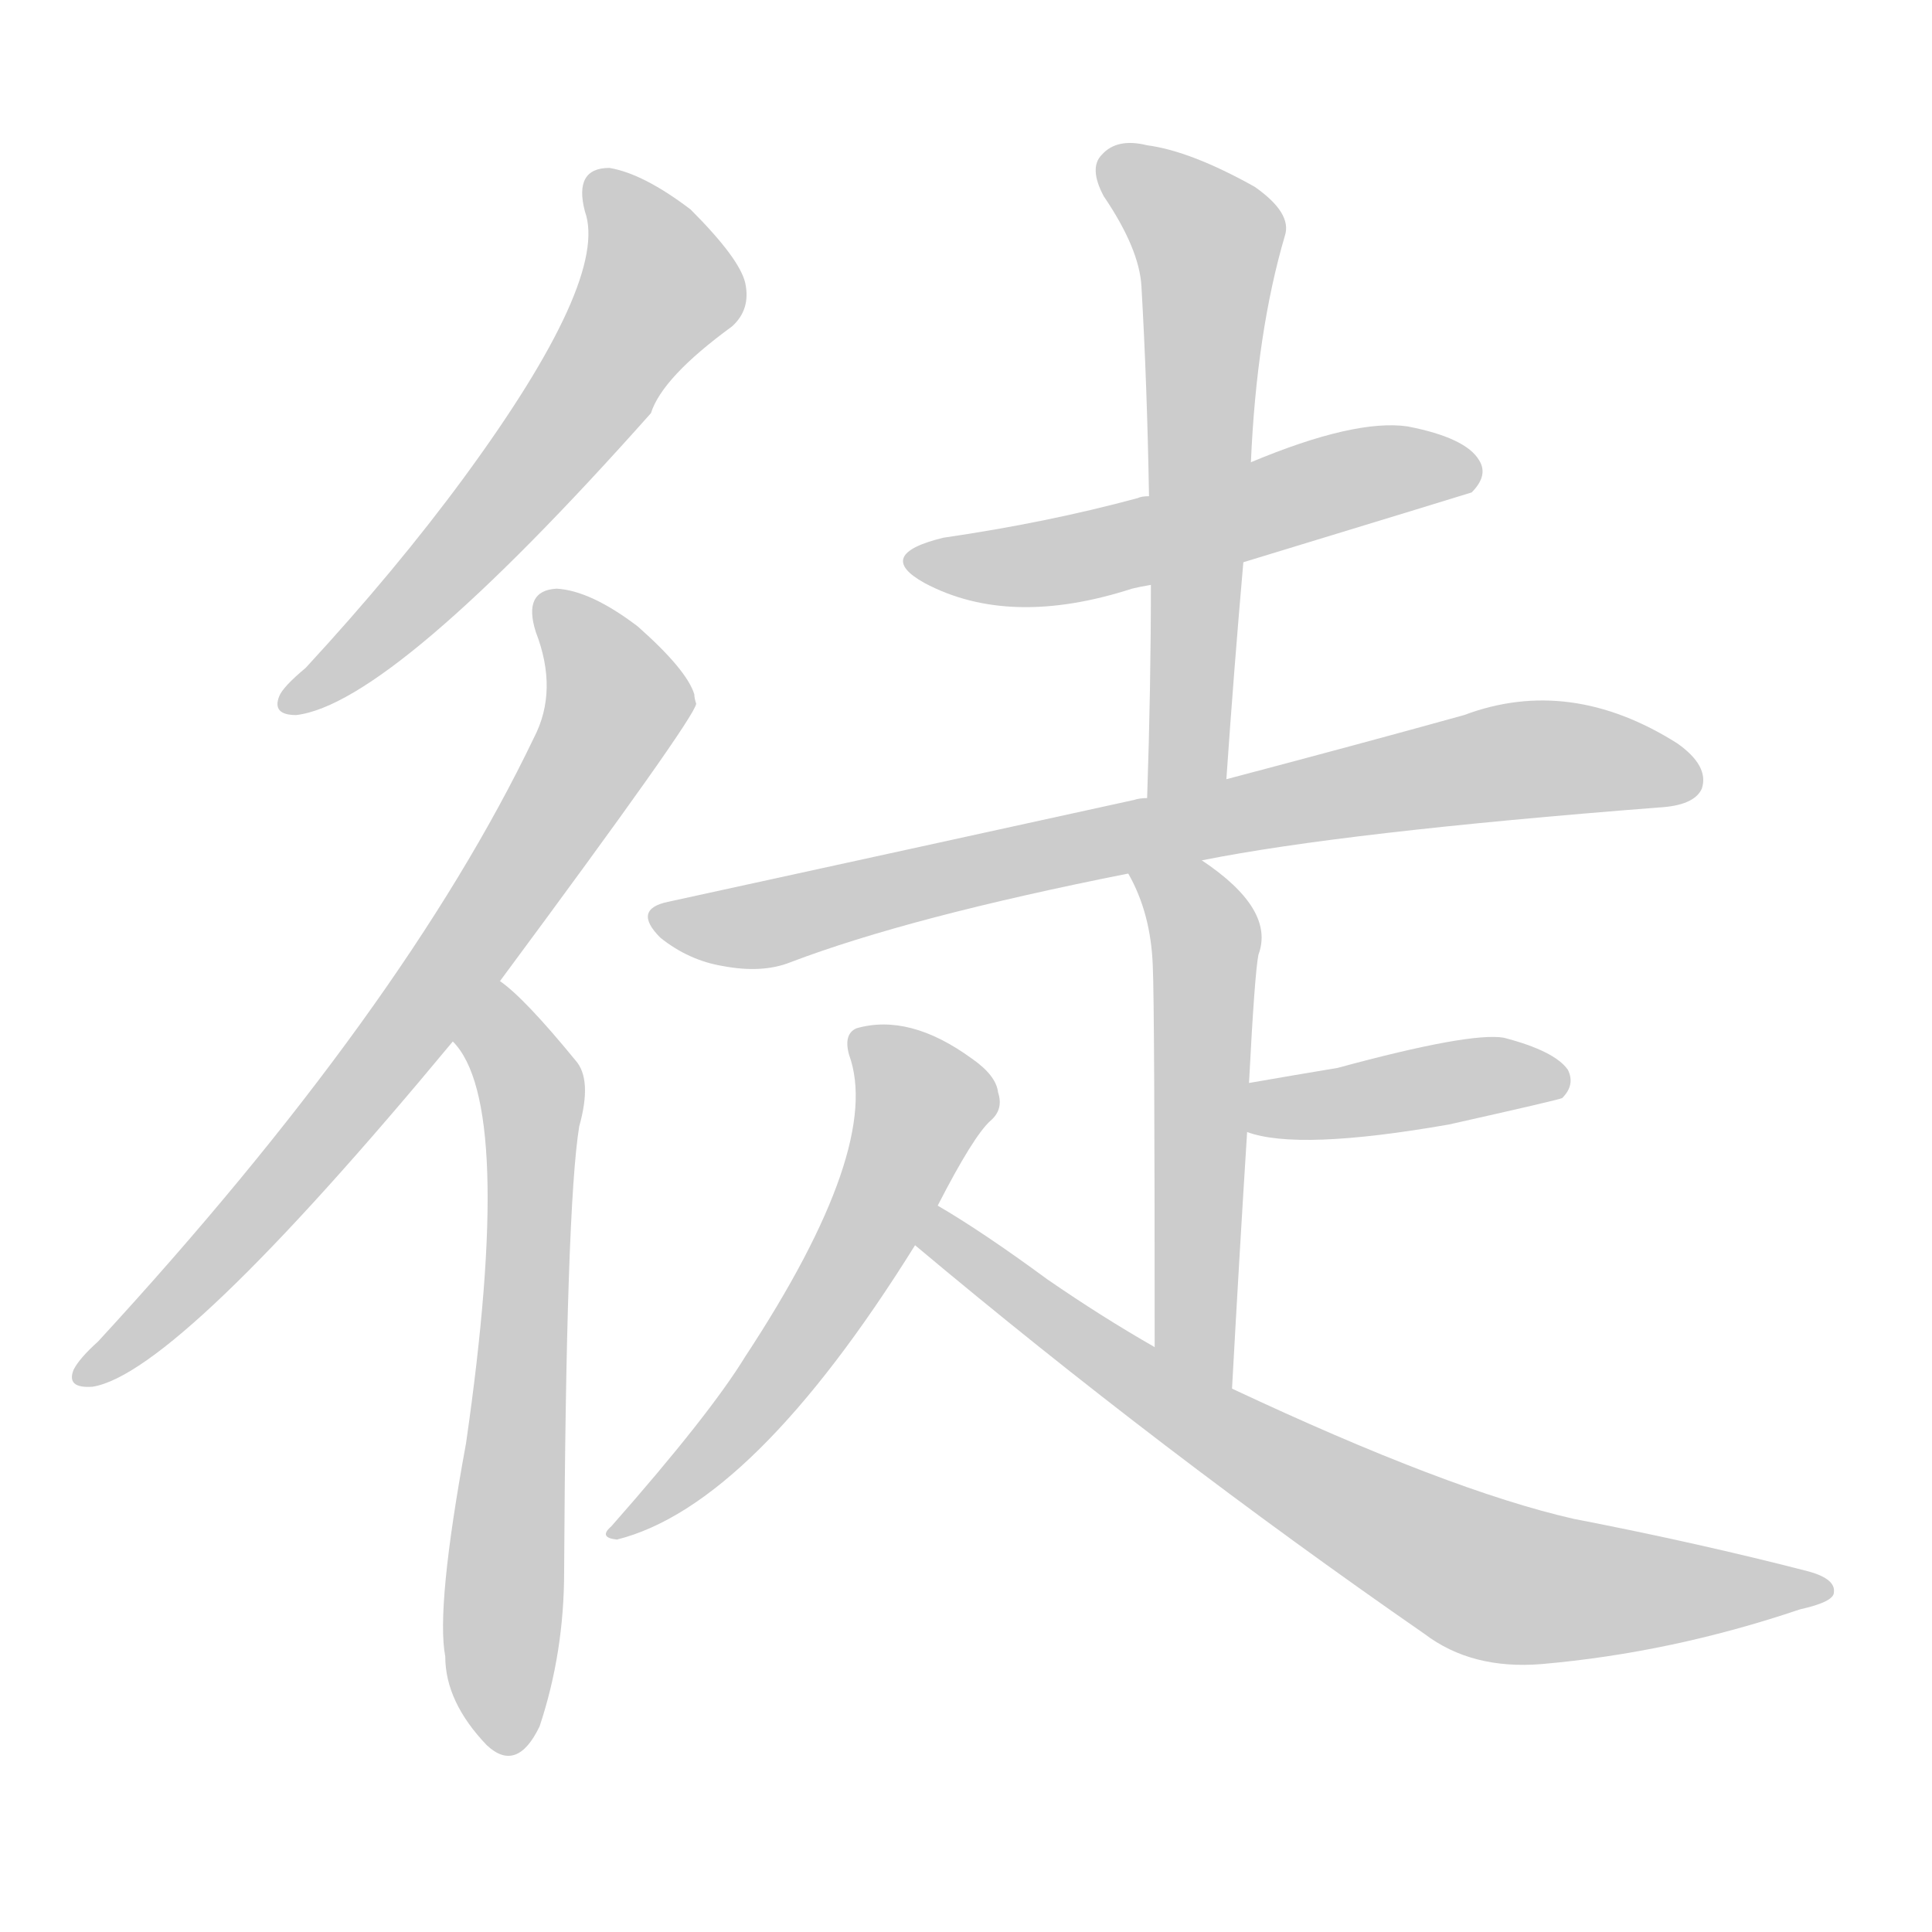 <!--
AnimCJK 2016-2018 Copyright Francois Mizessyn - https://github.com/parsimonhi/animCJK
Derived from:
    MakeMeAHanzi project - https://github.com/skishore/makemeahanzi
    Arphic PL KaitiM GB - https://apps.ubuntu.com/cat/applications/precise/fonts-arphic-gkai00mp/
    Arphic PL UKai - https://apps.ubuntu.com/cat/applications/fonts-arphic-ukai/
You can redistribute and/or modify this file under the terms of the Arphic Public License
as published by Arphic Technology Co., Ltd.
You should have received a copy of this license (the directory "APL") along with this file;
if not, see http://ftp.gnu.org/non-gnu/chinese-fonts-truetype/LICENSE.
-->
<svg id="z24466" class="acjk" version="1.1" viewBox="0 0 1024 1024" xmlns="http://www.w3.org/2000/svg" xmlns:xlink="http://www.w3.org/1999/xlink">
<style>
<![CDATA[
@keyframes z24466k {
	from {
		stroke:#ccc;
		stroke-dashoffset:3334;
	}
	1% {
		stroke:#c00;
		stroke-dashoffset:3334;
	}
	75% {
		stroke:#c00;
		stroke-dashoffset:0;
	}
	to {
		stroke:#000;
	}
}
#z24466 path[clip-path] {
	animation:z24466k 1s linear both;
	stroke-dasharray:3334;
	stroke-width:128;
	stroke-linecap:round;
	fill:none;
}
#z24466 path[clip-path="url(#z24466c1)"] {animation-delay:1s;}
#z24466 path[clip-path="url(#z24466c2)"] {animation-delay:2s;}
#z24466 path[clip-path="url(#z24466c3)"] {animation-delay:3s;}
#z24466 path[clip-path="url(#z24466c4)"] {animation-delay:4s;}
#z24466 path[clip-path="url(#z24466c5)"] {animation-delay:5s;}
#z24466 path[clip-path="url(#z24466c6)"] {animation-delay:6s;}
#z24466 path[clip-path="url(#z24466c7)"] {animation-delay:7s;}
#z24466 path[clip-path="url(#z24466c8)"] {animation-delay:8s;}
#z24466 path[clip-path="url(#z24466c9)"] {animation-delay:9s;}
#z24466 path[clip-path="url(#z24466c10)"] {animation-delay:10s;}
#z24466 path {fill:#ccc;}
]]>
</style>
<path id="z24466d1" d="M310 112Q323 148 246 253Q210 302 162 354Q150 364 148 369Q144 379 157 379Q208 373 345 219Q351 200 388 173Q398 164 395 150Q392 137 366 111Q341 92 323 89Q304 89 310 112Z"></path>
<path id="z24466d2" d="M265 520Q368 381 369 373Q368 370 368 368Q364 355 338 332Q313 313 295 312Q277 313 284 335Q296 366 283 391Q214 535 52 711Q42 720 39 726Q35 736 49 735Q94 728 240 552C257 531 257 531 265 520Z"></path>
<path id="z24466d3" d="M240 552Q273 585 247 765Q231 852 236 878Q236 902 258 925Q274 940 286 915Q299 876 299 833Q300 640 307 597Q314 572 305 562Q278 529 265 520C254 512 232 541 240 552Z"></path>
<path id="z24466d4" d="M659 298Q777 262 780 261Q789 252 784 244Q777 232 746 226Q718 222 663 245C627 257 627 257 609 263Q605 263 603 264Q555 277 500 285Q463 294 490 309Q535 333 600 312Q604 311 610 310C643 302 643 302 659 298Z"></path>
<path id="z24466d5" d="M650 413Q654 355 659 298C662 263 662 263 663 245Q666 176 681 125Q685 113 665 99Q631 80 608 77Q592 73 584 82Q577 89 585 104Q604 132 605 152Q608 204 609 263C610 294 610 294 610 310Q610 364 608 423C608 437 650 427 650 413Z"></path>
<path id="z24466d6" d="M637 456Q712 441 879 428Q898 427 902 418Q906 406 889 394Q832 358 776 379Q722 394 650 413C622 420 622 420 608 423Q604 423 601 424Q487 449 354 478Q335 482 350 497Q365 509 383 512Q404 516 419 510Q482 486 598 463C624 458 624 458 637 456Z"></path>
<path id="z24466d7" d="M653 736Q657 663 661 600C662 583 662 583 662 574Q665 516 667 506Q676 482 637 456C626 449 591 452 598 463Q610 484 611 512Q612 534 612 714C612 730 653 752 653 736Z"></path>
<path id="z24466d8" d="M661 600Q688 610 768 596Q826 583 828 582Q835 575 831 567Q824 557 797 550Q779 547 709 566Q685 570 662 574C653 576 652 598 661 600Z"></path>
<path id="z24466d9" d="M497 639Q516 602 525 594Q532 588 529 579Q528 570 515 561Q482 537 454 545Q447 548 450 559Q468 608 395 719Q376 750 324 809Q317 815 327 816Q399 798 485 660C493 646 493 646 497 639Z"></path>
<path id="z24466d10" d="M485 660Q615 769 755 866Q780 885 817 882Q886 876 954 853Q972 849 972 844Q973 837 959 833Q901 818 834 805Q768 790 653 736C626 721 626 721 612 714Q584 698 555 678Q521 653 497 639C490 635 479 655 485 660Z"></path>
<defs>
	<clipPath id="z24466c1"><use xlink:href="#z24466d1"></use></clipPath>
	<clipPath id="z24466c2"><use xlink:href="#z24466d2"></use></clipPath>
	<clipPath id="z24466c3"><use xlink:href="#z24466d3"></use></clipPath>
	<clipPath id="z24466c4"><use xlink:href="#z24466d4"></use></clipPath>
	<clipPath id="z24466c5"><use xlink:href="#z24466d5"></use></clipPath>
	<clipPath id="z24466c6"><use xlink:href="#z24466d6"></use></clipPath>
	<clipPath id="z24466c7"><use xlink:href="#z24466d7"></use></clipPath>
	<clipPath id="z24466c8"><use xlink:href="#z24466d8"></use></clipPath>
	<clipPath id="z24466c9"><use xlink:href="#z24466d9"></use></clipPath>
	<clipPath id="z24466c10"><use xlink:href="#z24466d10"></use></clipPath>
</defs>
<path pathLength="3333" clip-path="url(#z24466c1)" d="M317 99L349 156L243 294L154 371"></path>
<path pathLength="3333" clip-path="url(#z24466c2)" d="M288 319L329 371L312 403L211 553L48 728"></path>
<path pathLength="3333" clip-path="url(#z24466c3)" d="M265 527L282 584L267 924"></path>
<path pathLength="3333" clip-path="url(#z24466c4)" d="M488 298L781 246"></path>
<path pathLength="3333" clip-path="url(#z24466c5)" d="M587 85L642 130L619 420"></path>
<path pathLength="3333" clip-path="url(#z24466c6)" d="M348 486L401 491L796 404L899 413"></path>
<path pathLength="3333" clip-path="url(#z24466c7)" d="M608 466L639 496L644 729"></path>
<path pathLength="3333" clip-path="url(#z24466c8)" d="M669 594L827 569"></path>
<path pathLength="3333" clip-path="url(#z24466c9)" d="M458 547L491 585L470 633L392 754L329 810"></path>
<path pathLength="3333" clip-path="url(#z24466c10)" d="M497 647L779 833L966 842"></path>
</svg>
